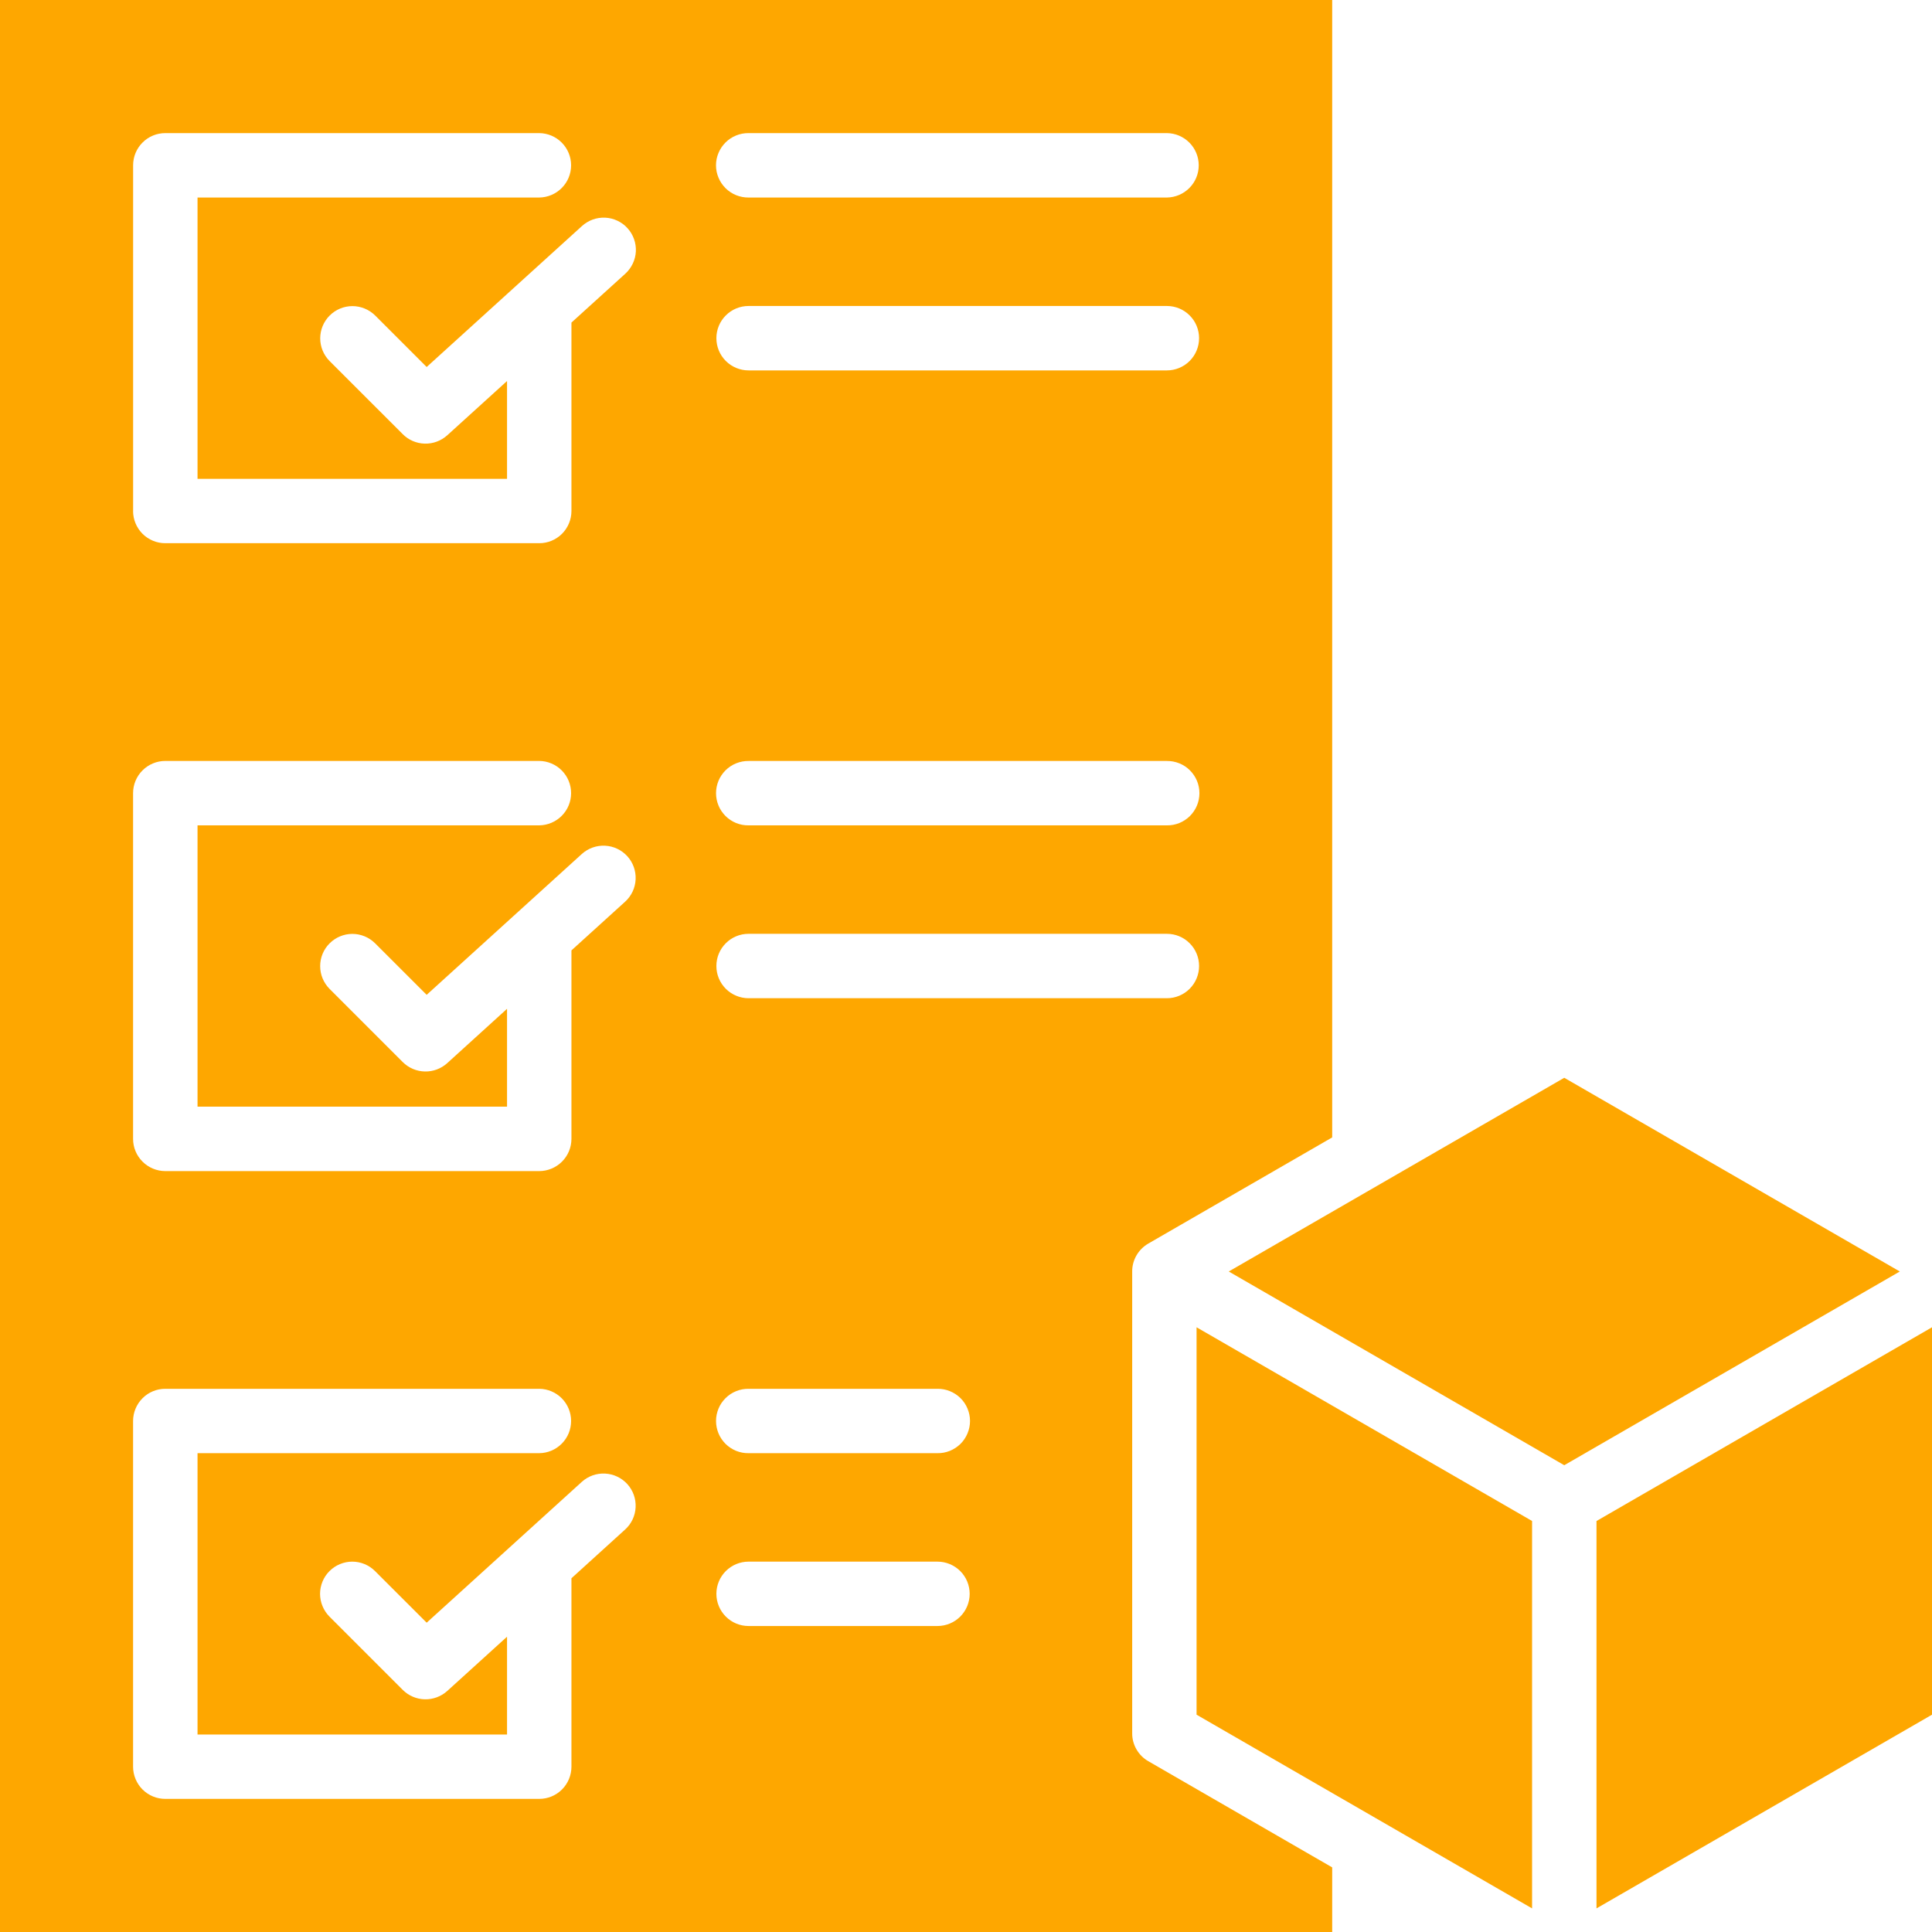 <svg width="50" height="50" viewBox="0 0 50 50" fill="none" xmlns="http://www.w3.org/2000/svg">
<path fill-rule="evenodd" clip-rule="evenodd" d="M0 0V50H34.477V48.328L29.717 45.579C29.59 45.506 29.485 45.401 29.412 45.274C29.339 45.148 29.3 45.004 29.301 44.858V32.906C29.3 32.76 29.339 32.616 29.412 32.489C29.485 32.363 29.59 32.258 29.717 32.184L34.477 29.436V0H0ZM39.65 49.389L30.967 44.376V34.35L39.65 39.363V49.389H39.65ZM50 34.35L41.317 39.364V49.389L50 44.376V34.35ZM40.483 27.893L49.167 32.906L40.483 37.92L31.8 32.906L40.483 27.893ZM3.445 13.225V4.278C3.445 4.169 3.466 4.06 3.508 3.959C3.55 3.858 3.611 3.766 3.689 3.689C3.766 3.611 3.858 3.55 3.959 3.508C4.06 3.466 4.169 3.445 4.278 3.445H13.956C14.175 3.447 14.385 3.536 14.539 3.692C14.694 3.848 14.78 4.059 14.78 4.278C14.78 4.498 14.694 4.708 14.539 4.864C14.385 5.02 14.175 5.109 13.956 5.112H5.112V12.392H13.122V9.861L11.574 11.266C11.415 11.409 11.207 11.487 10.993 11.481C10.779 11.476 10.575 11.389 10.424 11.237L8.527 9.341C8.373 9.184 8.286 8.973 8.287 8.753C8.288 8.533 8.376 8.322 8.532 8.166C8.687 8.011 8.898 7.923 9.118 7.922C9.338 7.922 9.549 8.008 9.706 8.162L11.042 9.498L15.06 5.851C15.141 5.777 15.236 5.72 15.339 5.682C15.442 5.645 15.552 5.628 15.662 5.633C15.771 5.638 15.879 5.665 15.978 5.712C16.078 5.759 16.167 5.824 16.24 5.906C16.314 5.987 16.371 6.082 16.408 6.186C16.445 6.289 16.461 6.399 16.456 6.508C16.45 6.618 16.423 6.725 16.375 6.824C16.328 6.923 16.262 7.012 16.18 7.086L14.789 8.348V13.225C14.789 13.335 14.767 13.443 14.725 13.544C14.683 13.645 14.622 13.737 14.545 13.814C14.467 13.892 14.375 13.953 14.274 13.995C14.173 14.037 14.065 14.058 13.956 14.058H4.278C4.168 14.058 4.06 14.037 3.959 13.995C3.858 13.953 3.766 13.892 3.688 13.814C3.611 13.737 3.55 13.645 3.508 13.544C3.466 13.443 3.444 13.335 3.444 13.225H3.445ZM4.278 19.693H13.956C14.175 19.695 14.385 19.784 14.539 19.94C14.694 20.096 14.78 20.307 14.78 20.526C14.78 20.746 14.694 20.956 14.539 21.112C14.385 21.268 14.175 21.357 13.956 21.36H5.112V28.64H13.122V26.108L11.574 27.514C11.415 27.658 11.208 27.735 10.994 27.73C10.78 27.725 10.576 27.638 10.424 27.487L8.527 25.59C8.372 25.433 8.285 25.221 8.286 25.001C8.286 24.781 8.374 24.569 8.53 24.414C8.686 24.258 8.897 24.17 9.117 24.169C9.338 24.169 9.549 24.256 9.706 24.411L11.042 25.746L15.06 22.099C15.224 21.952 15.44 21.875 15.66 21.887C15.88 21.898 16.086 21.996 16.235 22.159C16.383 22.322 16.46 22.537 16.45 22.758C16.44 22.978 16.343 23.185 16.18 23.334L14.789 24.596V29.474C14.788 29.695 14.701 29.907 14.544 30.063C14.388 30.219 14.176 30.307 13.956 30.308H4.278C4.057 30.307 3.845 30.22 3.689 30.063C3.532 29.907 3.444 29.695 3.444 29.474V20.526C3.444 20.305 3.532 20.093 3.689 19.937C3.845 19.781 4.057 19.693 4.278 19.693H4.278ZM4.278 35.942H13.956C14.175 35.944 14.385 36.033 14.539 36.189C14.694 36.345 14.78 36.556 14.78 36.775C14.78 36.995 14.694 37.205 14.539 37.361C14.385 37.517 14.175 37.606 13.956 37.608H5.112V44.889H13.122V42.358L11.574 43.763C11.415 43.906 11.207 43.983 10.993 43.978C10.779 43.973 10.576 43.886 10.424 43.735L8.527 41.838C8.45 41.76 8.388 41.668 8.347 41.567C8.305 41.466 8.283 41.358 8.283 41.248C8.283 41.139 8.305 41.031 8.347 40.929C8.389 40.828 8.45 40.736 8.528 40.659C8.605 40.582 8.697 40.52 8.798 40.479C8.899 40.437 9.008 40.415 9.117 40.415C9.226 40.415 9.335 40.437 9.436 40.479C9.537 40.521 9.629 40.582 9.706 40.66L11.042 41.995L15.06 38.348C15.224 38.201 15.44 38.124 15.66 38.136C15.88 38.147 16.086 38.245 16.235 38.408C16.383 38.571 16.46 38.786 16.45 39.006C16.44 39.227 16.343 39.434 16.18 39.582L14.789 40.845V45.722C14.789 45.831 14.767 45.94 14.725 46.041C14.683 46.142 14.622 46.234 14.545 46.311C14.467 46.389 14.375 46.45 14.274 46.492C14.173 46.534 14.065 46.555 13.956 46.555H4.278C4.168 46.555 4.06 46.534 3.959 46.492C3.858 46.45 3.766 46.389 3.688 46.311C3.611 46.234 3.55 46.142 3.508 46.041C3.466 45.94 3.444 45.831 3.444 45.722V36.775C3.444 36.665 3.466 36.557 3.508 36.456C3.55 36.355 3.611 36.263 3.689 36.186C3.766 36.108 3.858 36.047 3.959 36.005C4.06 35.963 4.168 35.942 4.278 35.942H4.278ZM30.199 5.112H19.373C19.263 5.113 19.154 5.092 19.051 5.051C18.949 5.01 18.856 4.948 18.778 4.871C18.7 4.793 18.637 4.701 18.595 4.599C18.552 4.498 18.53 4.388 18.53 4.278C18.53 4.168 18.552 4.059 18.595 3.957C18.637 3.856 18.7 3.763 18.778 3.686C18.856 3.608 18.949 3.547 19.051 3.506C19.154 3.464 19.263 3.444 19.373 3.445H30.199C30.418 3.447 30.628 3.536 30.782 3.692C30.937 3.848 31.023 4.059 31.023 4.278C31.023 4.498 30.937 4.708 30.782 4.864C30.628 5.02 30.418 5.109 30.199 5.112ZM19.373 9.586C19.152 9.586 18.94 9.498 18.784 9.342C18.627 9.185 18.54 8.973 18.54 8.752C18.54 8.531 18.627 8.319 18.784 8.163C18.94 8.006 19.152 7.919 19.373 7.919H30.199C30.42 7.919 30.632 8.006 30.788 8.163C30.945 8.319 31.032 8.531 31.032 8.752C31.032 8.973 30.945 9.185 30.788 9.342C30.632 9.498 30.42 9.586 30.199 9.586H19.373ZM19.373 19.694H30.199C30.309 19.693 30.418 19.713 30.521 19.755C30.623 19.796 30.716 19.857 30.794 19.935C30.872 20.012 30.934 20.105 30.977 20.206C31.019 20.308 31.041 20.417 31.041 20.527C31.041 20.637 31.019 20.747 30.977 20.848C30.934 20.95 30.872 21.042 30.794 21.12C30.716 21.197 30.623 21.258 30.521 21.3C30.418 21.341 30.309 21.362 30.199 21.36H19.373C19.263 21.362 19.154 21.341 19.051 21.3C18.949 21.258 18.856 21.197 18.778 21.12C18.7 21.042 18.637 20.95 18.595 20.848C18.553 20.747 18.531 20.637 18.531 20.527C18.531 20.417 18.553 20.308 18.595 20.206C18.637 20.105 18.7 20.012 18.778 19.935C18.856 19.857 18.949 19.796 19.051 19.755C19.154 19.713 19.263 19.693 19.373 19.694ZM19.373 24.167H30.199C30.42 24.167 30.632 24.254 30.788 24.411C30.945 24.567 31.032 24.779 31.032 25C31.032 25.221 30.945 25.433 30.788 25.59C30.632 25.746 30.42 25.834 30.199 25.834H19.373C19.264 25.834 19.155 25.812 19.054 25.77C18.953 25.728 18.861 25.667 18.784 25.59C18.706 25.512 18.645 25.42 18.603 25.319C18.561 25.218 18.54 25.11 18.54 25C18.54 24.891 18.561 24.782 18.603 24.681C18.645 24.58 18.706 24.488 18.784 24.411C18.861 24.333 18.953 24.272 19.054 24.23C19.155 24.188 19.264 24.167 19.373 24.167ZM19.373 35.942H24.261C24.372 35.941 24.481 35.961 24.583 36.003C24.685 36.044 24.778 36.105 24.857 36.183C24.935 36.26 24.997 36.352 25.039 36.454C25.082 36.556 25.104 36.665 25.104 36.775C25.104 36.885 25.082 36.994 25.039 37.096C24.997 37.198 24.935 37.29 24.857 37.368C24.778 37.445 24.685 37.506 24.583 37.548C24.481 37.589 24.372 37.61 24.261 37.608H19.373C19.263 37.61 19.154 37.589 19.051 37.548C18.949 37.506 18.856 37.445 18.778 37.368C18.7 37.29 18.637 37.198 18.595 37.096C18.553 36.994 18.531 36.885 18.531 36.775C18.531 36.665 18.553 36.556 18.595 36.454C18.637 36.352 18.7 36.26 18.778 36.183C18.856 36.105 18.949 36.044 19.051 36.003C19.154 35.961 19.263 35.941 19.373 35.942ZM19.373 40.415H24.261C24.482 40.415 24.694 40.503 24.851 40.659C25.007 40.815 25.095 41.027 25.095 41.248C25.095 41.469 25.007 41.681 24.851 41.837C24.694 41.994 24.482 42.081 24.261 42.081H19.373C19.152 42.081 18.94 41.994 18.784 41.837C18.628 41.681 18.54 41.469 18.54 41.248C18.54 41.027 18.628 40.815 18.784 40.659C18.94 40.503 19.152 40.415 19.373 40.415Z" fill="#FEA700"/>
</svg>
